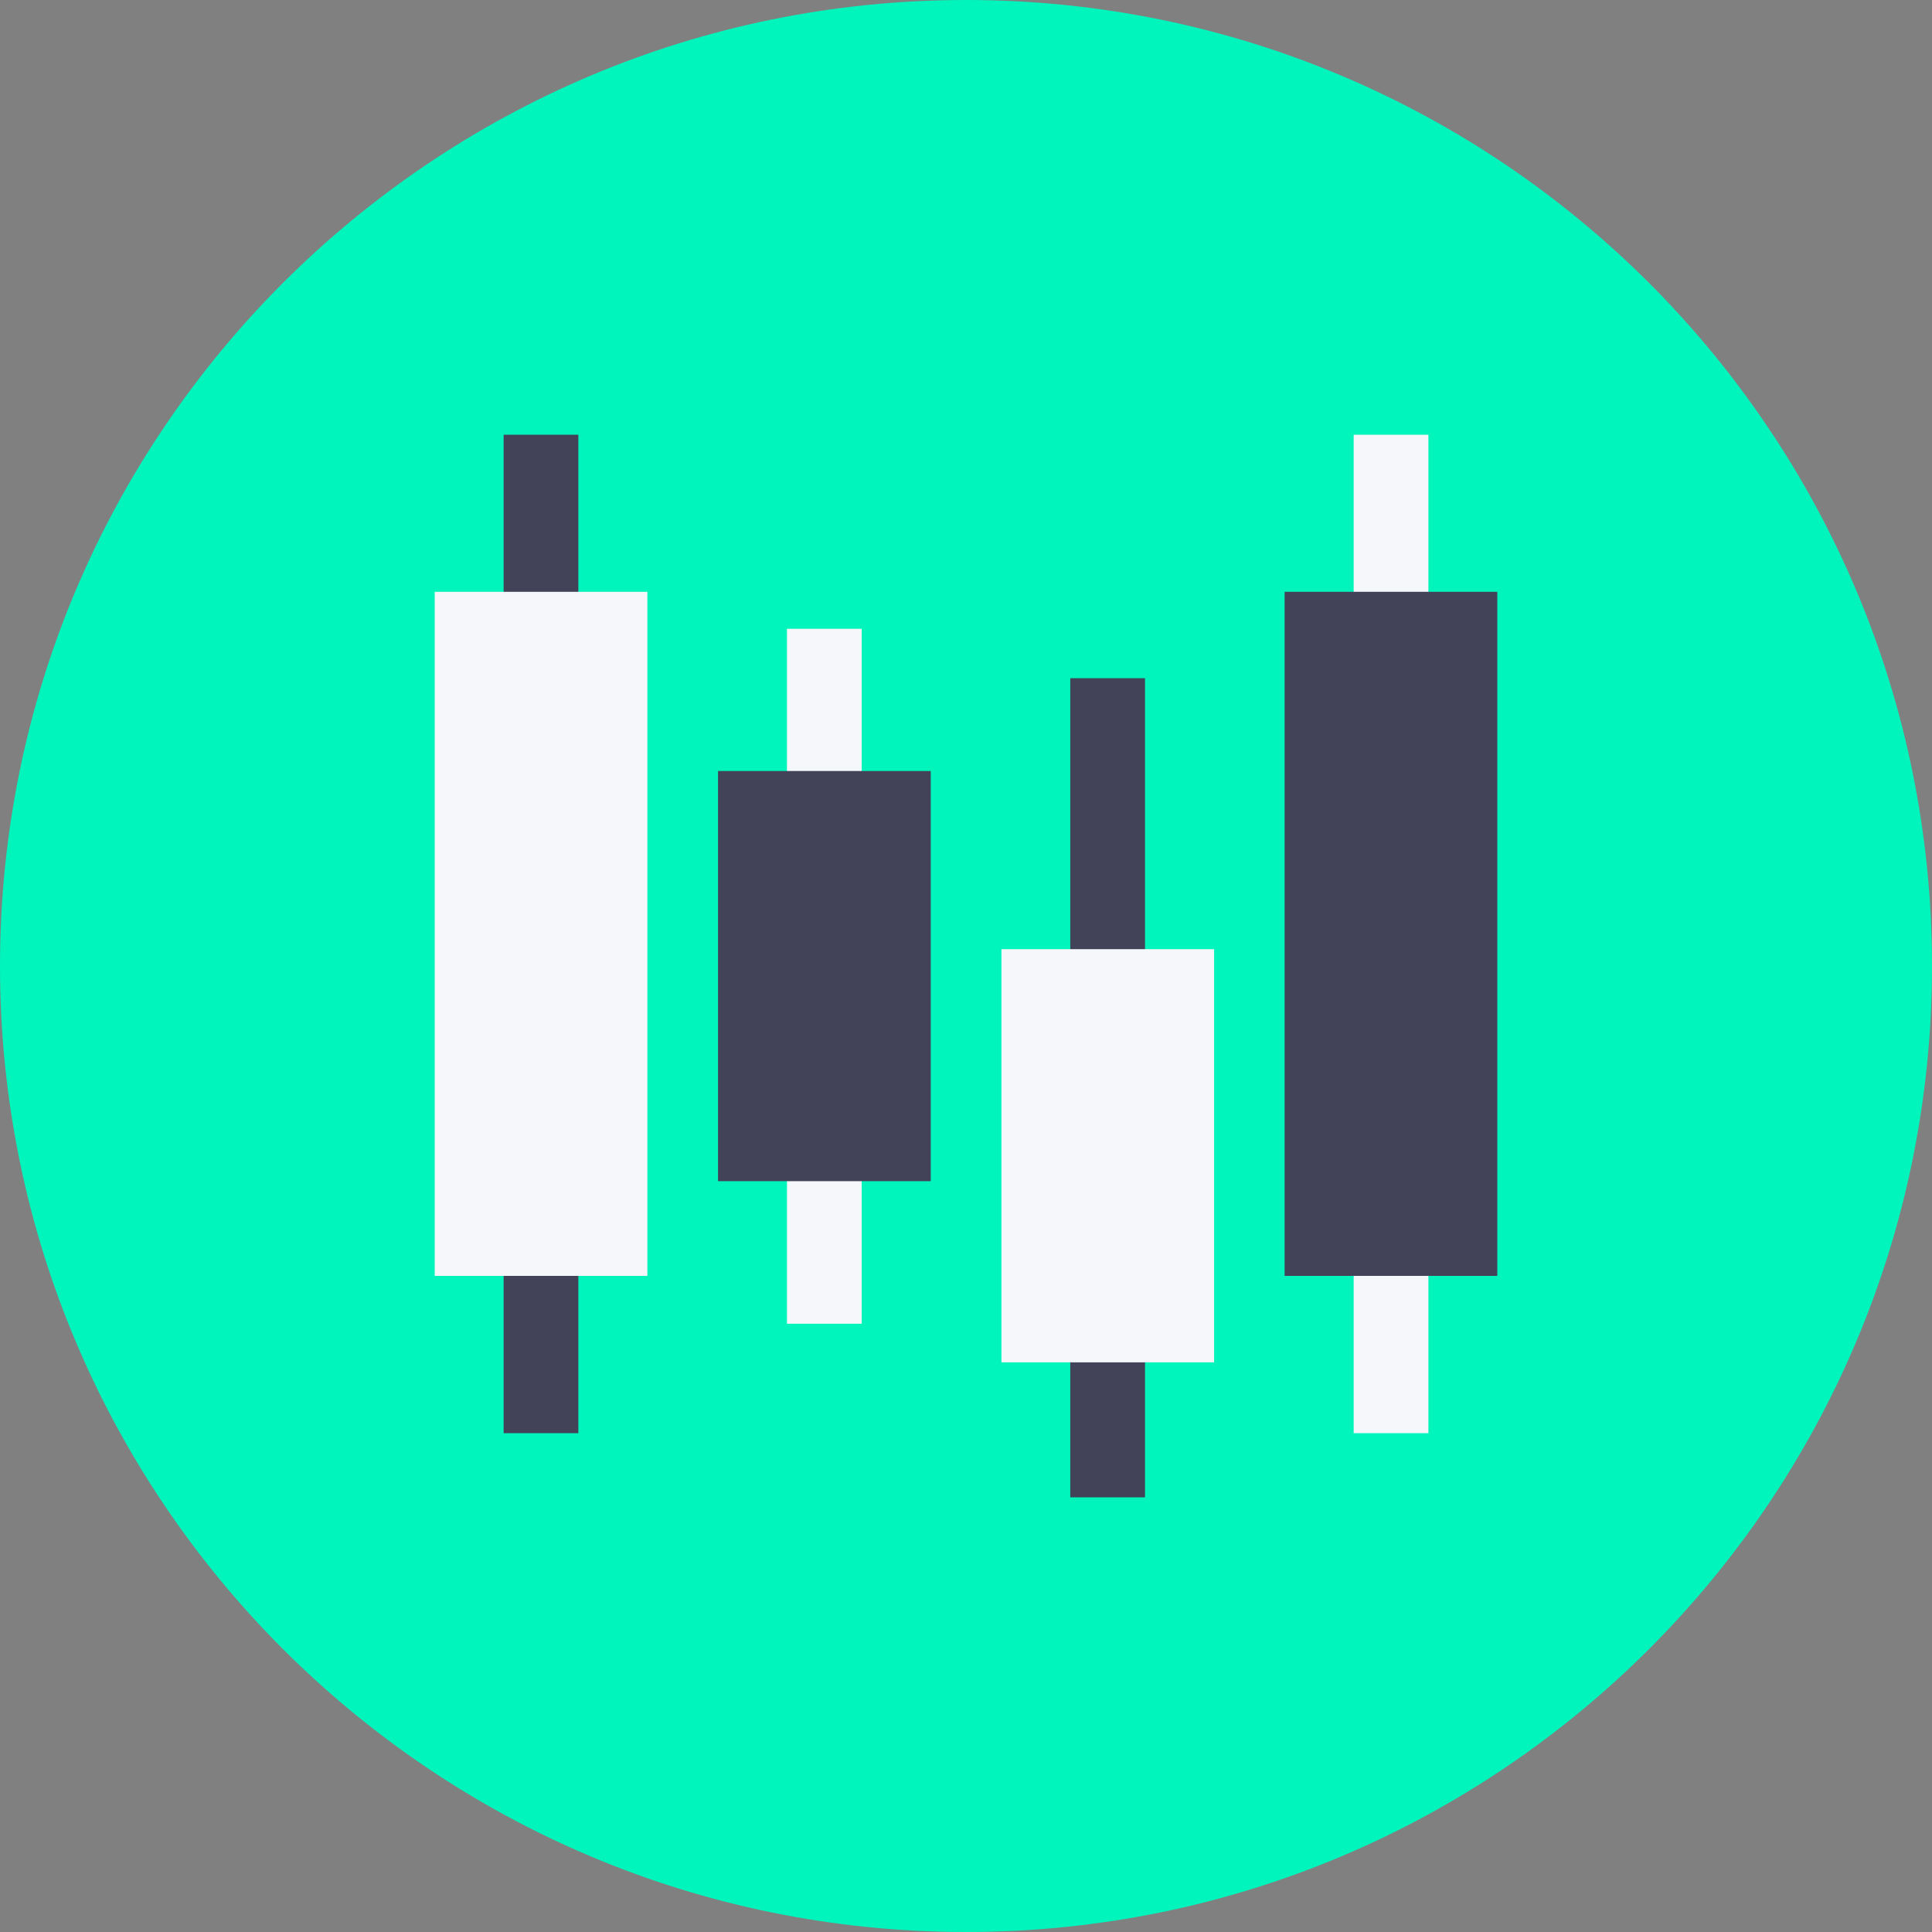 <svg width="80" height="80" viewBox="0 0 80 80" fill="none" xmlns="http://www.w3.org/2000/svg">
<rect x="0" y="0" width="80" height="80" fill="#808080" stroke="none"/>
<g clip-path="url(#clip0_296_28376)">
<path d="M40 80C62.091 80 80 62.091 80 40C80 17.909 62.091 0 40 0C17.909 0 0 17.909 0 40C0 62.091 17.909 80 40 80Z" fill="#00F5BC"/>
<g clip-path="url(#clip1_296_28376)">
<path d="M23.948 18H20.854V59.345H23.948V18Z" fill="#424259"/>
<path d="M26.807 24.505H18V52.833H26.807V24.505Z" fill="#F5F7FA"/>
<path d="M59.147 18H56.053V59.345H59.147V18Z" fill="#F5F7FA"/>
<path d="M62.001 24.505H53.193V52.833H62.001V24.505Z" fill="#424259"/>
<path d="M47.413 28.083H44.318V62H47.413V28.083Z" fill="#424259"/>
<path d="M50.274 39.303H41.467V56.412H50.274V39.303Z" fill="#F5F7FA"/>
<path d="M35.681 26.037H32.586V54.813H35.681V26.037Z" fill="#F5F7FA"/>
<path d="M38.54 31.926H29.732V48.91H38.54V31.926Z" fill="#424259"/>
</g>
</g>
<defs>
<clipPath id="clip0_296_28376">
<rect width="80" height="80" fill="white"/>
</clipPath>
<clipPath id="clip1_296_28376">
<rect width="44" height="44" fill="white" transform="translate(18 18)"/>
</clipPath>
</defs>
</svg>
